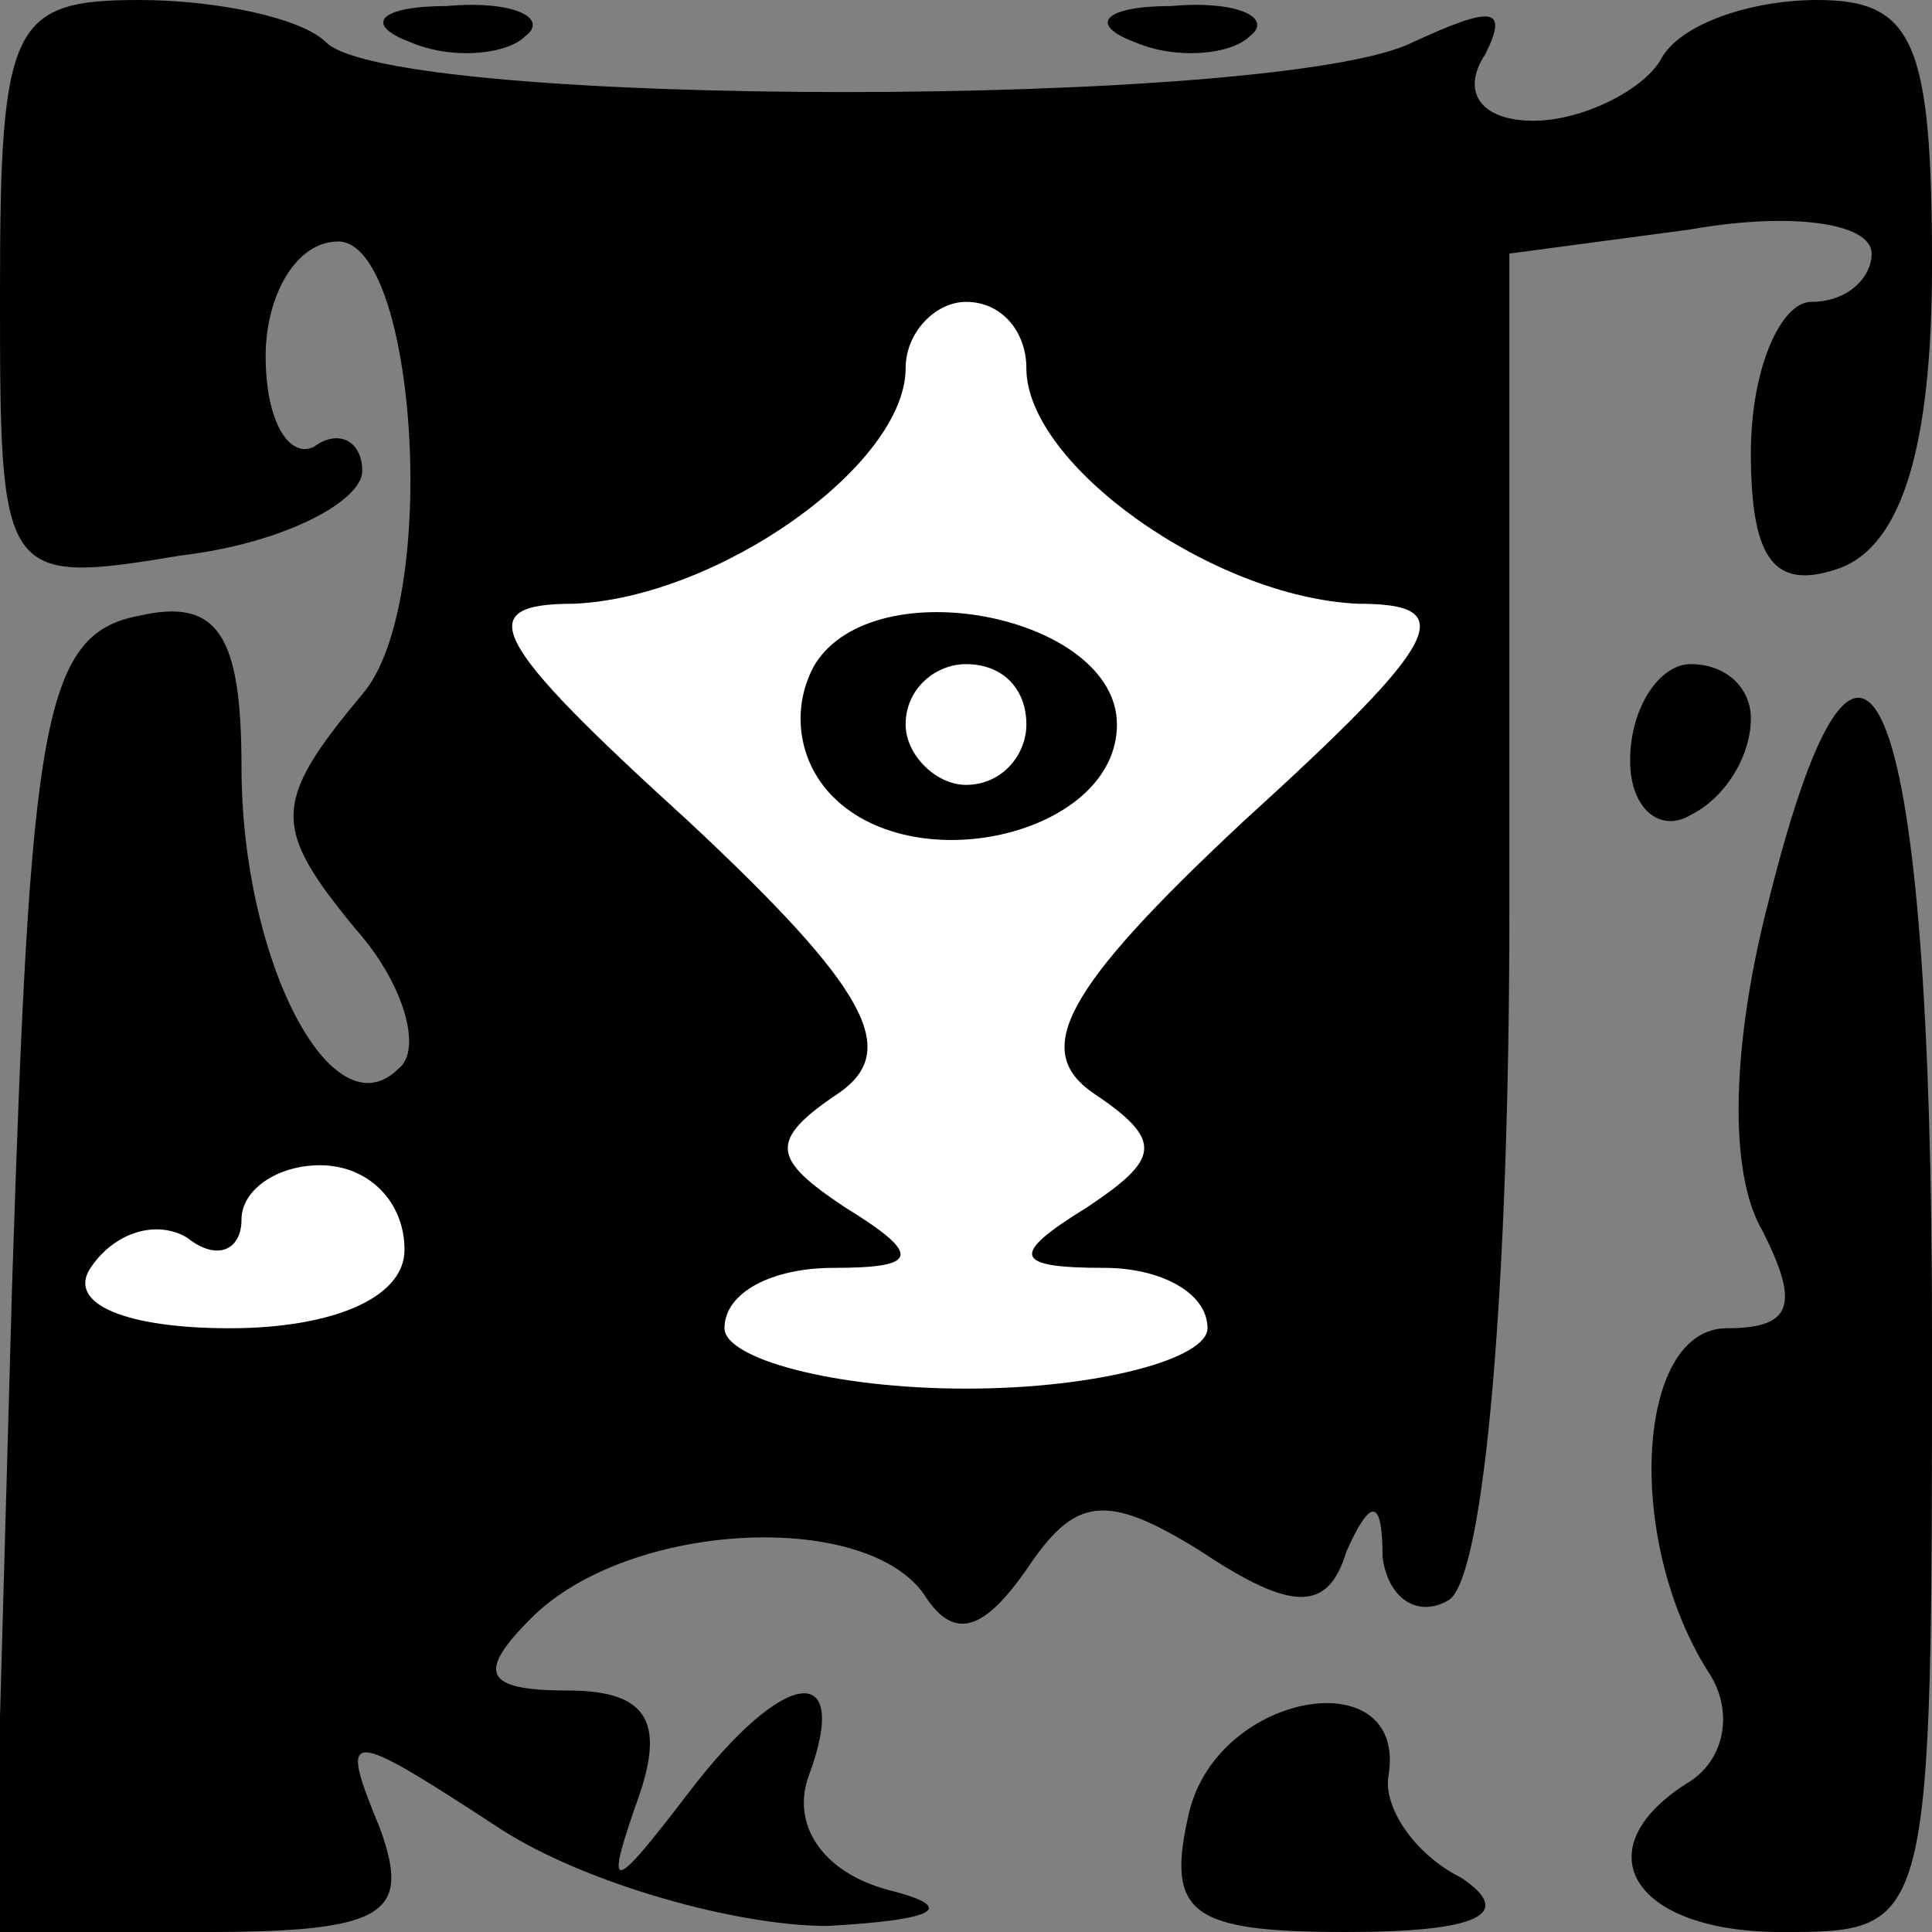 <?xml version="1.0" standalone="no"?>
<!DOCTYPE svg PUBLIC "-//W3C//DTD SVG 20010904//EN"
 "http://www.w3.org/TR/2001/REC-SVG-20010904/DTD/svg10.dtd">
<svg version="1.0" xmlns="http://www.w3.org/2000/svg"
 width="32pt" height="32pt" viewBox="0 0 32 32"
 preserveAspectRatio="xMidYMid meet">
<rect x="0" y="0" width="32" height="32" fill="#808080" stroke="none"/>
<g transform="translate(0,32) scale(0.1,-0.1)"
fill="#000000" stroke="none">
<path fill="#000000" stroke="none" d="M0 272 c0 -48 0 -49 30 -44 17 2 30 9
30 14 0 5 -4 7 -8 4 -4 -2 -8 4 -8 15 0 10 5 19 12 19 13 0 17 -60 4 -75 -15
-18 -15 -22 -1 -39 8 -9 11 -20 7 -23 -11 -11 -26 18 -26 50 0 22 -4 28 -17
25 -16 -3 -18 -18 -21 -111 l-3 -107 35 0 c30 0 34 3 29 17 -7 17 -6 17 20 0
14 -9 39 -16 54 -16 18 1 22 3 10 6 -11 3 -16 11 -13 19 7 19 -4 18 -20 -3
-13 -17 -14 -17 -8 0 4 12 1 17 -12 17 -14 0 -15 3 -6 12 16 16 55 18 65 4 5
-8 10 -6 17 4 8 12 13 13 29 3 15 -10 21 -10 24 0 4 9 6 9 6 -1 1 -7 6 -10 11
-7 6 4 10 53 10 114 l0 109 30 4 c17 3 30 1 30 -4 0 -4 -4 -8 -10 -8 -5 0 -10
-11 -10 -25 0 -18 4 -23 15 -19 10 4 15 20 15 50 0 37 -3 44 -19 44 -11 0 -23
-4 -26 -10 -3 -5 -13 -10 -21 -10 -9 0 -12 5 -8 11 4 8 1 8 -12 2 -22 -11
-169 -11 -180 0 -4 4 -18 7 -31 7 -21 0 -23 -4 -23 -48z"/>
<path fill="#ffffff" stroke="none" d="M170 259 c0 -16 31 -38 55 -39 17 0 14
-6 -19 -36 -30 -28 -35 -38 -25 -45 12 -8 11 -11 -1 -19 -13 -8 -12 -10 3 -10
9 0 17 -4 17 -10 0 -5 -18 -10 -40 -10 -22 0 -40 5 -40 10 0 6 8 10 18 10 14
0 15 2 2 10 -12 8 -13 11 -1 19 10 7 5 17 -25 45 -33 30 -36 36 -19 36 24 1
55 23 55 39 0 6 5 11 10 11 6 0 10 -5 10 -11z"/>
<path fill="#ffffff" stroke="none" d="M67 113 c0 -8 -12 -13 -29 -13 -17 0
-27 4 -23 10 4 6 11 8 16 5 5 -4 9 -2 9 3 0 5 6 9 13 9 8 0 14 -6 14 -14z"/>
<path fill="#000000" stroke="none" d="M135 210 c-4 -7 -3 -16 3 -22 14 -14
47 -6 47 12 0 18 -40 26 -50 10z"/>
<path fill="#ffffff" stroke="none" d="M170 200 c0 -5 -4 -10 -10 -10 -5 0
-10 5 -10 10 0 6 5 10 10 10 6 0 10 -4 10 -10z"/>
<path fill="#000000" stroke="none" d="M68 313 c7 -3 16 -2 19 1 4 3 -2 6 -13
5 -11 0 -14 -3 -6 -6z"/>
<path fill="#000000" stroke="none" d="M188 313 c7 -3 16 -2 19 1 4 3 -2 6
-13 5 -11 0 -14 -3 -6 -6z"/>
<path fill="#000000" stroke="none" d="M270 194 c0 -8 5 -12 10 -9 6 3 10 10
10 16 0 5 -4 9 -10 9 -5 0 -10 -7 -10 -16z"/>
<path fill="#000000" stroke="none" d="M293 171 c-6 -23 -7 -45 -1 -55 6 -12
5 -16 -6 -16 -15 0 -17 -35 -3 -57 4 -6 3 -14 -3 -18 -18 -11 -10 -25 15 -25
25 0 25 0 25 99 0 106 -11 136 -27 72z"/>
<path fill="#000000" stroke="none" d="M197 20 c-4 -17 0 -20 26 -20 22 0 28
3 19 9 -8 4 -13 12 -12 17 3 19 -28 14 -33 -6z"/>
</g>
</svg>
